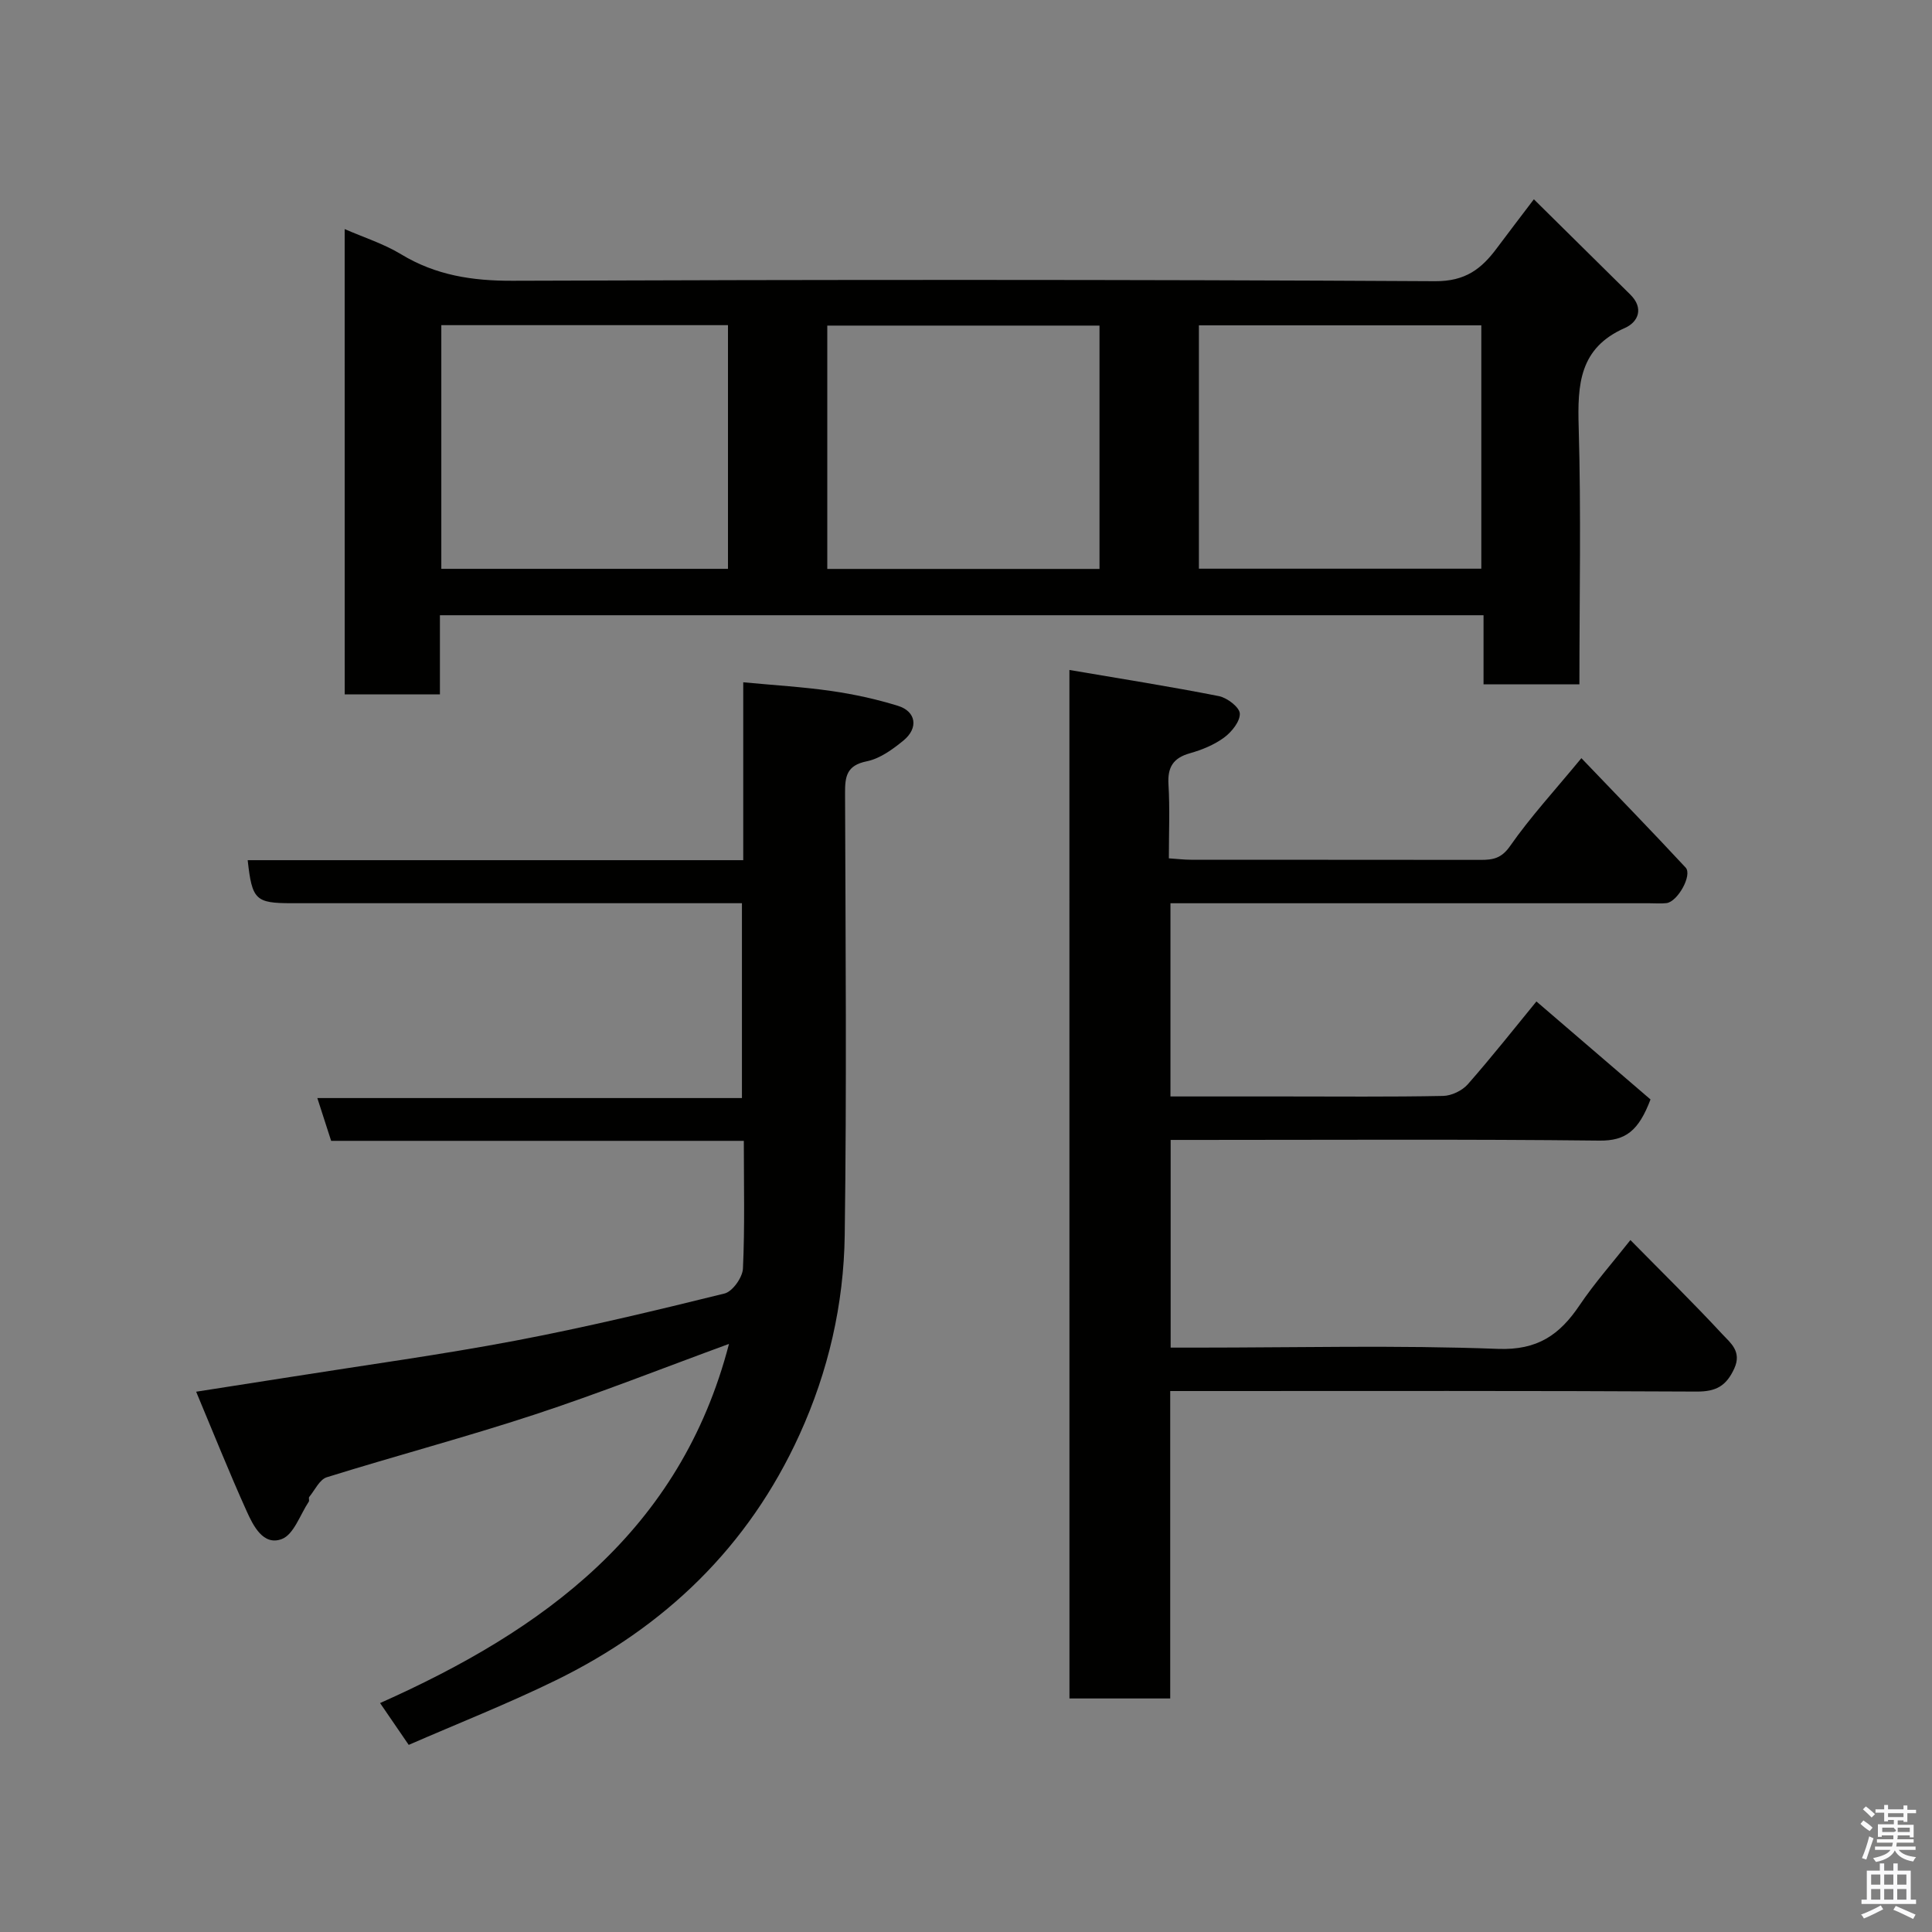 <svg enable-background="new 0 0 400 400" viewBox="0 0 400 400" xmlns="http://www.w3.org/2000/svg"><rect x="0" y="0" width="400" height="400" fill="#808080" stroke="none"/><path d="m385.2 377.6.6-.7c.6.4 1.3.9 1.9 1.5l-.6.7c-.8-.5-1.4-1-1.9-1.5zm.3 7.1c.6-1.4 1.1-2.9 1.5-4.5.3.1.6.3.9.4-.5 1.4-1 2.9-1.5 4.4zm.2-10.1.6-.6c.7.5 1.3 1.1 1.9 1.6l-.7.7c-.6-.6-1.2-1.2-1.8-1.7zm8.4-.8h.8v.9h1.8v.7h-1.8v1.8h-.8v-.3h-1.2v.9h3.3v2.6h-.8v-.4h-2.5c0 .3 0 .6-.1.8h3.4v.7h-3.5c0 .3-.1.6-.1.8h4v.7h-3.5c.7.9 1.9 1.3 3.6 1.5-.2.2-.4.5-.6.9-1.9-.3-3.2-1.1-3.8-2.3-.5 1.1-1.8 2-3.9 2.4-.2-.3-.4-.5-.6-.8 1.9-.4 3.1-.9 3.6-1.7h-3.2v-.7h3.5c.1-.2.1-.5.2-.8h-3.3v-.7h3.4c0-.2 0-.5 0-.8h-2.4v.3h-.8v-2.6h3.3v-.9h-1.2v.3h-.8v-1.8h-1.8v-.7h1.8v-.9h.8v.9h3.2zm-4.4 5.5h2.4c1-.3 0-.6 0-.9h-2.4zm1.2-3.1h3.2v-.8h-3.2zm4.4 2.2h-2.4v.9h2.5v-.9z" fill="#fafafb"/><path d="m389.2 385.8h.9v1.5h1.9v-1.5h.9v1.5h2.7v6h1.1v.9h-11.3v-.9h1.1v-6h2.7zm.2 8.7.5.8c-1.2.6-2.5 1.3-4 1.9-.2-.3-.3-.6-.6-.8 1.6-.6 3-1.3 4.1-1.9zm-2-4.3h1.9v-2.1h-1.9zm0 3.1h1.9v-2.2h-1.9zm2.7-3.1h1.9v-2.1h-1.9zm0 3.1h1.9v-2.2h-1.9zm2.4 1.3c1.4.6 2.7 1.2 4.1 1.8l-.5.9c-1.5-.7-2.8-1.4-4.1-1.9zm2.2-6.5h-1.9v2.1h1.9zm-1.9 5.2h1.9v-2.2h-1.9z" fill="#fafafb"/><g fill="#010100"><path d="m71.36 47.43c4.01 1.75 8.12 3.05 11.69 5.22 7.18 4.35 14.74 5.51 23.07 5.48 63.66-.23 127.33-.27 190.99.09 6.3.04 9.62-2.56 12.82-6.87 2.34-3.14 4.73-6.25 7.64-10.09 6.93 6.85 13.44 13.29 19.96 19.72 2.9 2.86 1.61 5.72-1.11 6.92-9.46 4.15-9.83 11.72-9.57 20.54.51 17.62.15 35.28.15 53.24-6.7 0-13.09 0-19.85 0 0-4.72 0-9.32 0-14.3-72.09 0-143.8 0-216.07 0v16.38c-6.81 0-13.08 0-19.71 0-.01-31.92-.01-63.83-.01-96.33zm79.36 70.34c0-17.18 0-33.76 0-50.45-19.98 0-39.69 0-59.35 0v50.45zm97.5-.03h58.47c0-16.97 0-33.68 0-50.38-19.68 0-39.05 0-58.47 0zm-20.58.05c0-17.13 0-33.84 0-50.38-19.07 0-37.78 0-56.36 0v50.38z"/><path d="m221.41 138.71c10.75 1.83 20.9 3.43 30.97 5.42 1.7.34 4.25 2.3 4.31 3.6.07 1.64-1.69 3.82-3.25 4.97-2.05 1.51-4.59 2.55-7.07 3.25-3.48.98-4.67 2.89-4.45 6.47.3 4.96.08 9.95.08 15.29 1.71.11 3.14.29 4.58.29 19.99.02 39.98 0 59.98.03 2.54 0 4.3-.3 6.09-2.87 4.2-6.02 9.22-11.47 14.76-18.19 7.36 7.69 14.56 15.09 21.58 22.65 1.45 1.56-1.68 7.11-3.97 7.36-1.15.13-2.33.03-3.5.03-31.15 0-62.31 0-93.46 0-1.81 0-3.61 0-5.73 0v40h23.46c11 0 21.99.11 32.98-.11 1.75-.03 3.96-1.09 5.13-2.42 5.06-5.76 9.81-11.78 14.2-17.14 8.26 7.09 16.16 13.89 23.62 20.29-2.46 6.48-5.13 8.58-10.56 8.52-27.65-.31-55.31-.14-82.97-.14-1.82 0-3.64 0-5.82 0v43h5.29c20.83 0 41.67-.53 62.47.26 8.21.31 12.79-2.92 16.91-9.04 3.1-4.6 6.81-8.78 10.52-13.49 6.5 6.61 12.93 12.91 19.04 19.5 1.65 1.77 4.07 3.56 2.47 7.08-1.66 3.63-3.77 4.81-7.8 4.79-34.32-.19-68.64-.11-102.96-.11-1.83 0-3.66 0-6.03 0v63.65c-7.25 0-13.97 0-20.86 0-.01-70.53-.01-141.02-.01-212.94z"/><path d="m150.93 278.24c-13.73 5.03-26.89 10.24-40.3 14.65-14.21 4.67-28.69 8.51-42.97 12.96-1.5.47-2.47 2.65-3.64 4.08-.17.21.07.73-.09.97-1.8 2.71-3.11 6.82-5.6 7.75-3.84 1.43-5.9-2.76-7.28-5.82-3.6-7.98-6.85-16.12-10.44-24.69 7.21-1.13 13.65-2.12 20.09-3.14 15.32-2.43 30.71-4.53 45.95-7.42 14.55-2.76 28.97-6.22 43.35-9.77 1.66-.41 3.74-3.33 3.82-5.18.4-8.63.18-17.29.18-26.43-28.67 0-57.08 0-85.44 0-.99-3.06-1.83-5.66-2.86-8.86h87.91c0-13.56 0-26.62 0-40.34-1.67 0-3.43 0-5.19 0-29.33 0-58.66 0-87.99 0-7.53 0-8.24-.67-9.15-8.91h102.6c0-12.46 0-24.67 0-36.83 6.52.62 12.42.96 18.24 1.8 4.65.67 9.29 1.68 13.78 3.07 3.78 1.16 4.31 4.6 1.15 7.19-2.24 1.83-4.87 3.75-7.6 4.3-4.2.85-4.51 3.17-4.49 6.65.1 30.5.35 61-.07 91.49-.2 14.28-3.38 28.14-9.36 41.27-10.58 23.23-27.86 39.82-50.54 50.9-9.89 4.83-20.16 8.88-30.37 13.33-2.08-3.04-3.81-5.58-5.93-8.66 33.84-15.08 62.16-35.56 72.24-74.36z"/></g></svg>